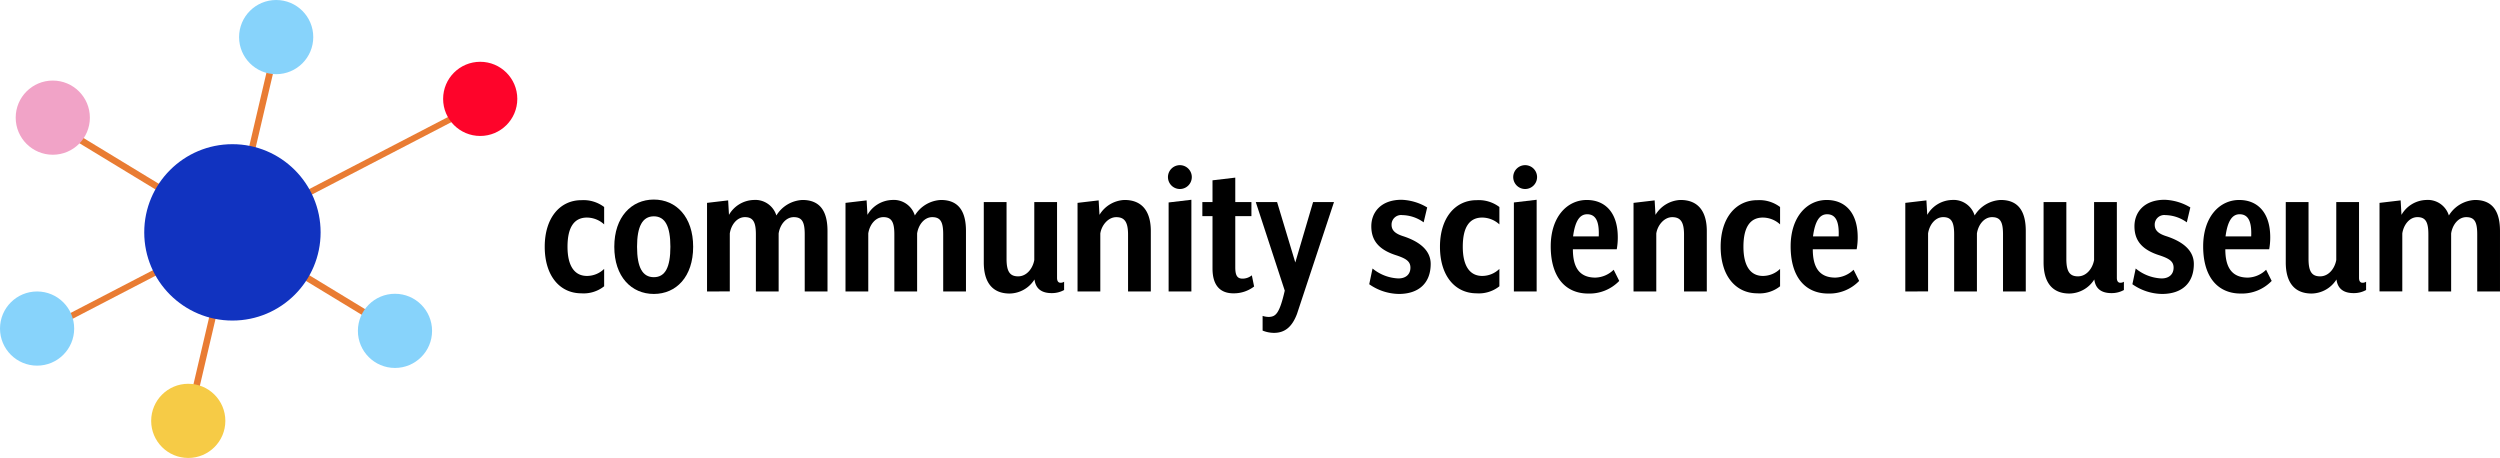<svg xmlns="http://www.w3.org/2000/svg" width="566.205" height="103.719" viewBox="0 0 566.205 103.719"><g transform="translate(-106.296 -184.369)"><g transform="translate(229.671 221.783)"><path d="M187.559,232.277c-4.829,0-8.3-3.891-8.3-10.548,0-6.562,3.468-10.548,8.3-10.548a7.768,7.768,0,0,1,5.157,1.547v3.938a5.818,5.818,0,0,0-3.892-1.547c-2.812,0-4.406,2.061-4.406,6.61,0,4.361,1.594,6.61,4.406,6.61a5.581,5.581,0,0,0,3.892-1.593v3.936A7.451,7.451,0,0,1,187.559,232.277Z" transform="translate(-179.262 -203.259)"/><path d="M197.531,232.475c-5.062,0-8.953-3.891-8.953-10.688,0-6.75,3.891-10.688,8.953-10.688s8.907,3.938,8.907,10.688C206.439,228.584,202.6,232.475,197.531,232.475Zm0-17.58c-2.579,0-3.8,2.3-3.8,6.892,0,4.641,1.219,6.892,3.8,6.892s3.75-2.251,3.75-6.892C201.281,217.193,200.11,214.895,197.531,214.895Z" transform="translate(-172.826 -203.316)"/><path d="M223.125,231.875v-12.94c0-2.812-.609-3.889-2.484-3.889-1.828,0-3.142,1.78-3.422,3.7v13.126h-5.155v-12.94c0-2.812-.658-3.889-2.486-3.889s-3.142,1.78-3.422,3.7v13.126H201V211.81l4.782-.563.188,3.282a6.69,6.69,0,0,1,5.578-3.375,4.989,4.989,0,0,1,5.157,3.515,7.319,7.319,0,0,1,5.908-3.515c4.312,0,5.671,3,5.671,7.032v13.689Z" transform="translate(-164.245 -203.278)"/><path d="M241.674,231.875v-12.94c0-2.812-.609-3.889-2.484-3.889-1.828,0-3.142,1.78-3.422,3.7v13.126H230.61v-12.94c0-2.812-.656-3.889-2.484-3.889s-3.142,1.78-3.422,3.7v13.126h-5.157V211.81l4.782-.563.188,3.282a6.685,6.685,0,0,1,5.578-3.375,4.989,4.989,0,0,1,5.157,3.515,7.319,7.319,0,0,1,5.908-3.515c4.312,0,5.671,3,5.671,7.032v13.689Z" transform="translate(-151.431 -203.278)"/><path d="M253.445,232.057c-2.158,0-3.61-.889-3.892-3.093a6.76,6.76,0,0,1-5.625,3.187c-4.266,0-5.859-3-5.859-7.032V211.432h5.157v12.891c0,2.907.8,3.938,2.624,3.938,1.968,0,3.329-1.828,3.657-3.7V211.432h5.155v17.157c0,.749.282,1.124.8,1.124a1.438,1.438,0,0,0,.8-.235v1.877A5.692,5.692,0,0,1,253.445,232.057Z" transform="translate(-138.635 -203.086)"/><path d="M262.067,231.875V218.983c0-2.907-.844-3.936-2.673-3.936s-3.328,1.828-3.61,3.7v13.126h-5.157V211.81l4.783-.563.186,3.282a6.935,6.935,0,0,1,5.673-3.375c4.313,0,5.954,3,5.954,7.032v13.689Z" transform="translate(-129.959 -203.278)"/><path d="M265.416,211.888a2.7,2.7,0,1,1,2.719-2.673A2.7,2.7,0,0,1,265.416,211.888Zm-2.531,23.205V214.935l5.155-.61v20.769Z" transform="translate(-121.588 -206.496)"/><path d="M274.378,234.365c-2.861,0-4.734-1.64-4.734-5.626V216.88h-2.3v-3.187h2.3v-4.924l5.156-.609v5.532h3.657v3.187H274.8v11.579c0,1.828.423,2.579,1.642,2.579a3.34,3.34,0,0,0,2.11-.751l.514,2.531A7.522,7.522,0,0,1,274.378,234.365Z" transform="translate(-118.408 -205.346)"/><path d="M283.828,236.793c-1.126,2.952-2.766,4.266-5.2,4.266a6.9,6.9,0,0,1-2.579-.516v-3.329a4.47,4.47,0,0,0,1.5.235c1.407-.093,2.3-.61,3.517-5.954L274.5,211.432h4.827l4.126,13.688,4.031-13.687h4.734Z" transform="translate(-113.466 -203.086)"/><path d="M296.4,232.456a11.952,11.952,0,0,1-6.7-2.2l.751-3.563a9.817,9.817,0,0,0,5.861,2.251c1.687,0,2.719-.938,2.719-2.438,0-1.452-1.031-2.063-3.094-2.766-4.219-1.312-5.766-3.515-5.766-6.61,0-3.14,2.156-6,6.845-6a12.12,12.12,0,0,1,5.811,1.735l-.8,3.375a8.542,8.542,0,0,0-4.829-1.64,2.16,2.16,0,0,0-2.437,2.2c0,1.312.937,2.016,2.484,2.533,4.266,1.358,6.376,3.515,6.376,6.327C303.616,229.972,300.945,232.456,296.4,232.456Z" transform="translate(-102.97 -203.297)"/><path d="M307.472,232.277c-4.827,0-8.3-3.891-8.3-10.548,0-6.562,3.47-10.548,8.3-10.548a7.768,7.768,0,0,1,5.157,1.547v3.938a5.818,5.818,0,0,0-3.892-1.547c-2.812,0-4.4,2.061-4.4,6.61,0,4.361,1.593,6.61,4.4,6.61a5.581,5.581,0,0,0,3.892-1.593v3.936A7.451,7.451,0,0,1,307.472,232.277Z" transform="translate(-96.419 -203.259)"/><path d="M311.661,211.888a2.7,2.7,0,1,1,2.721-2.673A2.7,2.7,0,0,1,311.661,211.888Zm-2.531,23.205V214.935l5.157-.61v20.769Z" transform="translate(-89.639 -206.496)"/><path d="M322.491,232.344c-5.062,0-8.483-3.61-8.483-10.688,0-6.657,3.7-10.5,8.157-10.5,4.219,0,7.031,2.907,7.031,8.439a14.943,14.943,0,0,1-.233,2.719h-9.937c0,3.891,1.31,6.422,5.108,6.422a6.139,6.139,0,0,0,4.127-1.78l1.265,2.531A9.325,9.325,0,0,1,322.491,232.344Zm-.232-17.955c-1.642,0-2.721,1.454-3.189,5.017h5.811C325.024,216.123,324.273,214.389,322.259,214.389Z" transform="translate(-86.171 -203.278)"/><path d="M336.537,231.875V218.983c0-2.907-.845-3.936-2.673-3.936s-3.328,1.828-3.61,3.7v13.126H325.1V211.81l4.782-.563.188,3.282a6.931,6.931,0,0,1,5.673-3.375c4.312,0,5.952,3,5.952,7.032v13.689Z" transform="translate(-78.51 -203.278)"/><path d="M345.068,232.277c-4.829,0-8.3-3.891-8.3-10.548,0-6.562,3.468-10.548,8.3-10.548a7.771,7.771,0,0,1,5.157,1.547v3.938a5.818,5.818,0,0,0-3.892-1.547c-2.812,0-4.406,2.061-4.406,6.61,0,4.361,1.595,6.61,4.406,6.61a5.581,5.581,0,0,0,3.892-1.593v3.936A7.454,7.454,0,0,1,345.068,232.277Z" transform="translate(-70.445 -203.259)"/><path d="M354.626,232.344c-5.062,0-8.483-3.61-8.483-10.688,0-6.657,3.7-10.5,8.157-10.5,4.219,0,7.031,2.907,7.031,8.439a14.936,14.936,0,0,1-.235,2.719h-9.937c0,3.891,1.312,6.422,5.11,6.422a6.132,6.132,0,0,0,4.126-1.78l1.265,2.531A9.319,9.319,0,0,1,354.626,232.344Zm-.233-17.955c-1.64,0-2.719,1.454-3.187,5.017h5.812C357.159,216.123,356.408,214.389,354.393,214.389Z" transform="translate(-63.97 -203.278)"/><path d="M383.63,231.875v-12.94c0-2.812-.61-3.889-2.486-3.889-1.828,0-3.14,1.78-3.422,3.7v13.126h-5.157v-12.94c0-2.812-.656-3.889-2.484-3.889s-3.14,1.78-3.422,3.7v13.126H361.5V211.81l4.782-.563.188,3.282a6.688,6.688,0,0,1,5.578-3.375,4.989,4.989,0,0,1,5.157,3.515,7.321,7.321,0,0,1,5.906-3.515c4.313,0,5.675,3,5.675,7.032v13.689Z" transform="translate(-53.359 -203.278)"/><path d="M395.4,232.057c-2.156,0-3.61-.889-3.891-3.093a6.765,6.765,0,0,1-5.625,3.187c-4.266,0-5.861-3-5.861-7.032V211.432h5.157v12.891c0,2.907.8,3.938,2.626,3.938,1.968,0,3.328-1.828,3.656-3.7V211.432h5.157v17.157c0,.749.281,1.124.8,1.124a1.436,1.436,0,0,0,.795-.235v1.877A5.681,5.681,0,0,1,395.4,232.057Z" transform="translate(-40.564 -203.086)"/><path d="M398.621,232.456a11.946,11.946,0,0,1-6.7-2.2l.749-3.563a9.822,9.822,0,0,0,5.861,2.251c1.687,0,2.721-.938,2.721-2.438,0-1.452-1.033-2.063-3.1-2.766-4.219-1.312-5.766-3.515-5.766-6.61,0-3.14,2.158-6,6.845-6a12.128,12.128,0,0,1,5.813,1.735l-.8,3.375a8.542,8.542,0,0,0-4.829-1.64,2.16,2.16,0,0,0-2.438,2.2c0,1.312.938,2.016,2.486,2.533,4.264,1.358,6.374,3.515,6.374,6.327C405.84,229.972,403.168,232.456,398.621,232.456Z" transform="translate(-32.347 -203.297)"/><path d="M409.884,232.344c-5.062,0-8.485-3.61-8.485-10.688,0-6.657,3.7-10.5,8.158-10.5,4.219,0,7.031,2.907,7.031,8.439a14.938,14.938,0,0,1-.235,2.719h-9.937c0,3.891,1.314,6.422,5.11,6.422a6.135,6.135,0,0,0,4.126-1.78l1.265,2.531A9.324,9.324,0,0,1,409.884,232.344Zm-.233-17.955c-1.64,0-2.719,1.454-3.187,5.017h5.811C412.417,216.123,411.666,214.389,409.65,214.389Z" transform="translate(-25.796 -203.278)"/><path d="M427.839,232.057c-2.158,0-3.61-.889-3.892-3.093a6.762,6.762,0,0,1-5.624,3.187c-4.268,0-5.861-3-5.861-7.032V211.432h5.157v12.891c0,2.907.795,3.938,2.624,3.938,1.97,0,3.328-1.828,3.657-3.7V211.432h5.155v17.157c0,.749.281,1.124.8,1.124a1.446,1.446,0,0,0,.8-.235v1.877A5.693,5.693,0,0,1,427.839,232.057Z" transform="translate(-18.153 -203.086)"/><path d="M447.149,231.875v-12.94c0-2.812-.61-3.889-2.484-3.889-1.828,0-3.142,1.78-3.424,3.7v13.126h-5.157v-12.94c0-2.812-.654-3.889-2.482-3.889s-3.142,1.78-3.424,3.7v13.126h-5.157V211.81l4.783-.563.188,3.282a6.686,6.686,0,0,1,5.578-3.375,4.991,4.991,0,0,1,5.157,3.515,7.319,7.319,0,0,1,5.906-3.515c4.313,0,5.673,3,5.673,7.032v13.689Z" transform="translate(-9.477 -203.278)"/></g><g transform="translate(106.296 184.369)"><line y1="52.316" x2="100.774" transform="translate(6.1 24.473)" fill="none" stroke="#e97c33" stroke-width="1.385"/><line x2="71.681" y2="43.567" transform="translate(16.799 30.844)" fill="none" stroke="#e97c33" stroke-width="1.49"/><line x1="20.004" y2="85.382" transform="translate(42.638 9.937)" fill="none" stroke="#e97c33" stroke-width="1.49"/><circle cx="8.4" cy="8.4" r="8.4" transform="translate(3.555 18.246)" fill="#f1a3c7"/><circle cx="8.4" cy="8.4" r="8.4" transform="translate(54.148)" fill="#87d3fb"/><circle cx="8.4" cy="8.4" r="8.4" transform="translate(100.359 13.994)" fill="#fe042a"/><circle cx="8.4" cy="8.4" r="8.4" transform="translate(81.056 66.534)" fill="#87d3fb"/><circle cx="8.4" cy="8.4" r="8.4" transform="translate(0 66.012)" fill="#87d3fb"/><circle cx="8.4" cy="8.4" r="8.4" transform="translate(34.238 86.919)" fill="#f6cb46"/><g transform="translate(32.668 32.656)"><circle cx="19.972" cy="19.972" r="19.972" fill="#1133c0"/></g></g></g></svg>